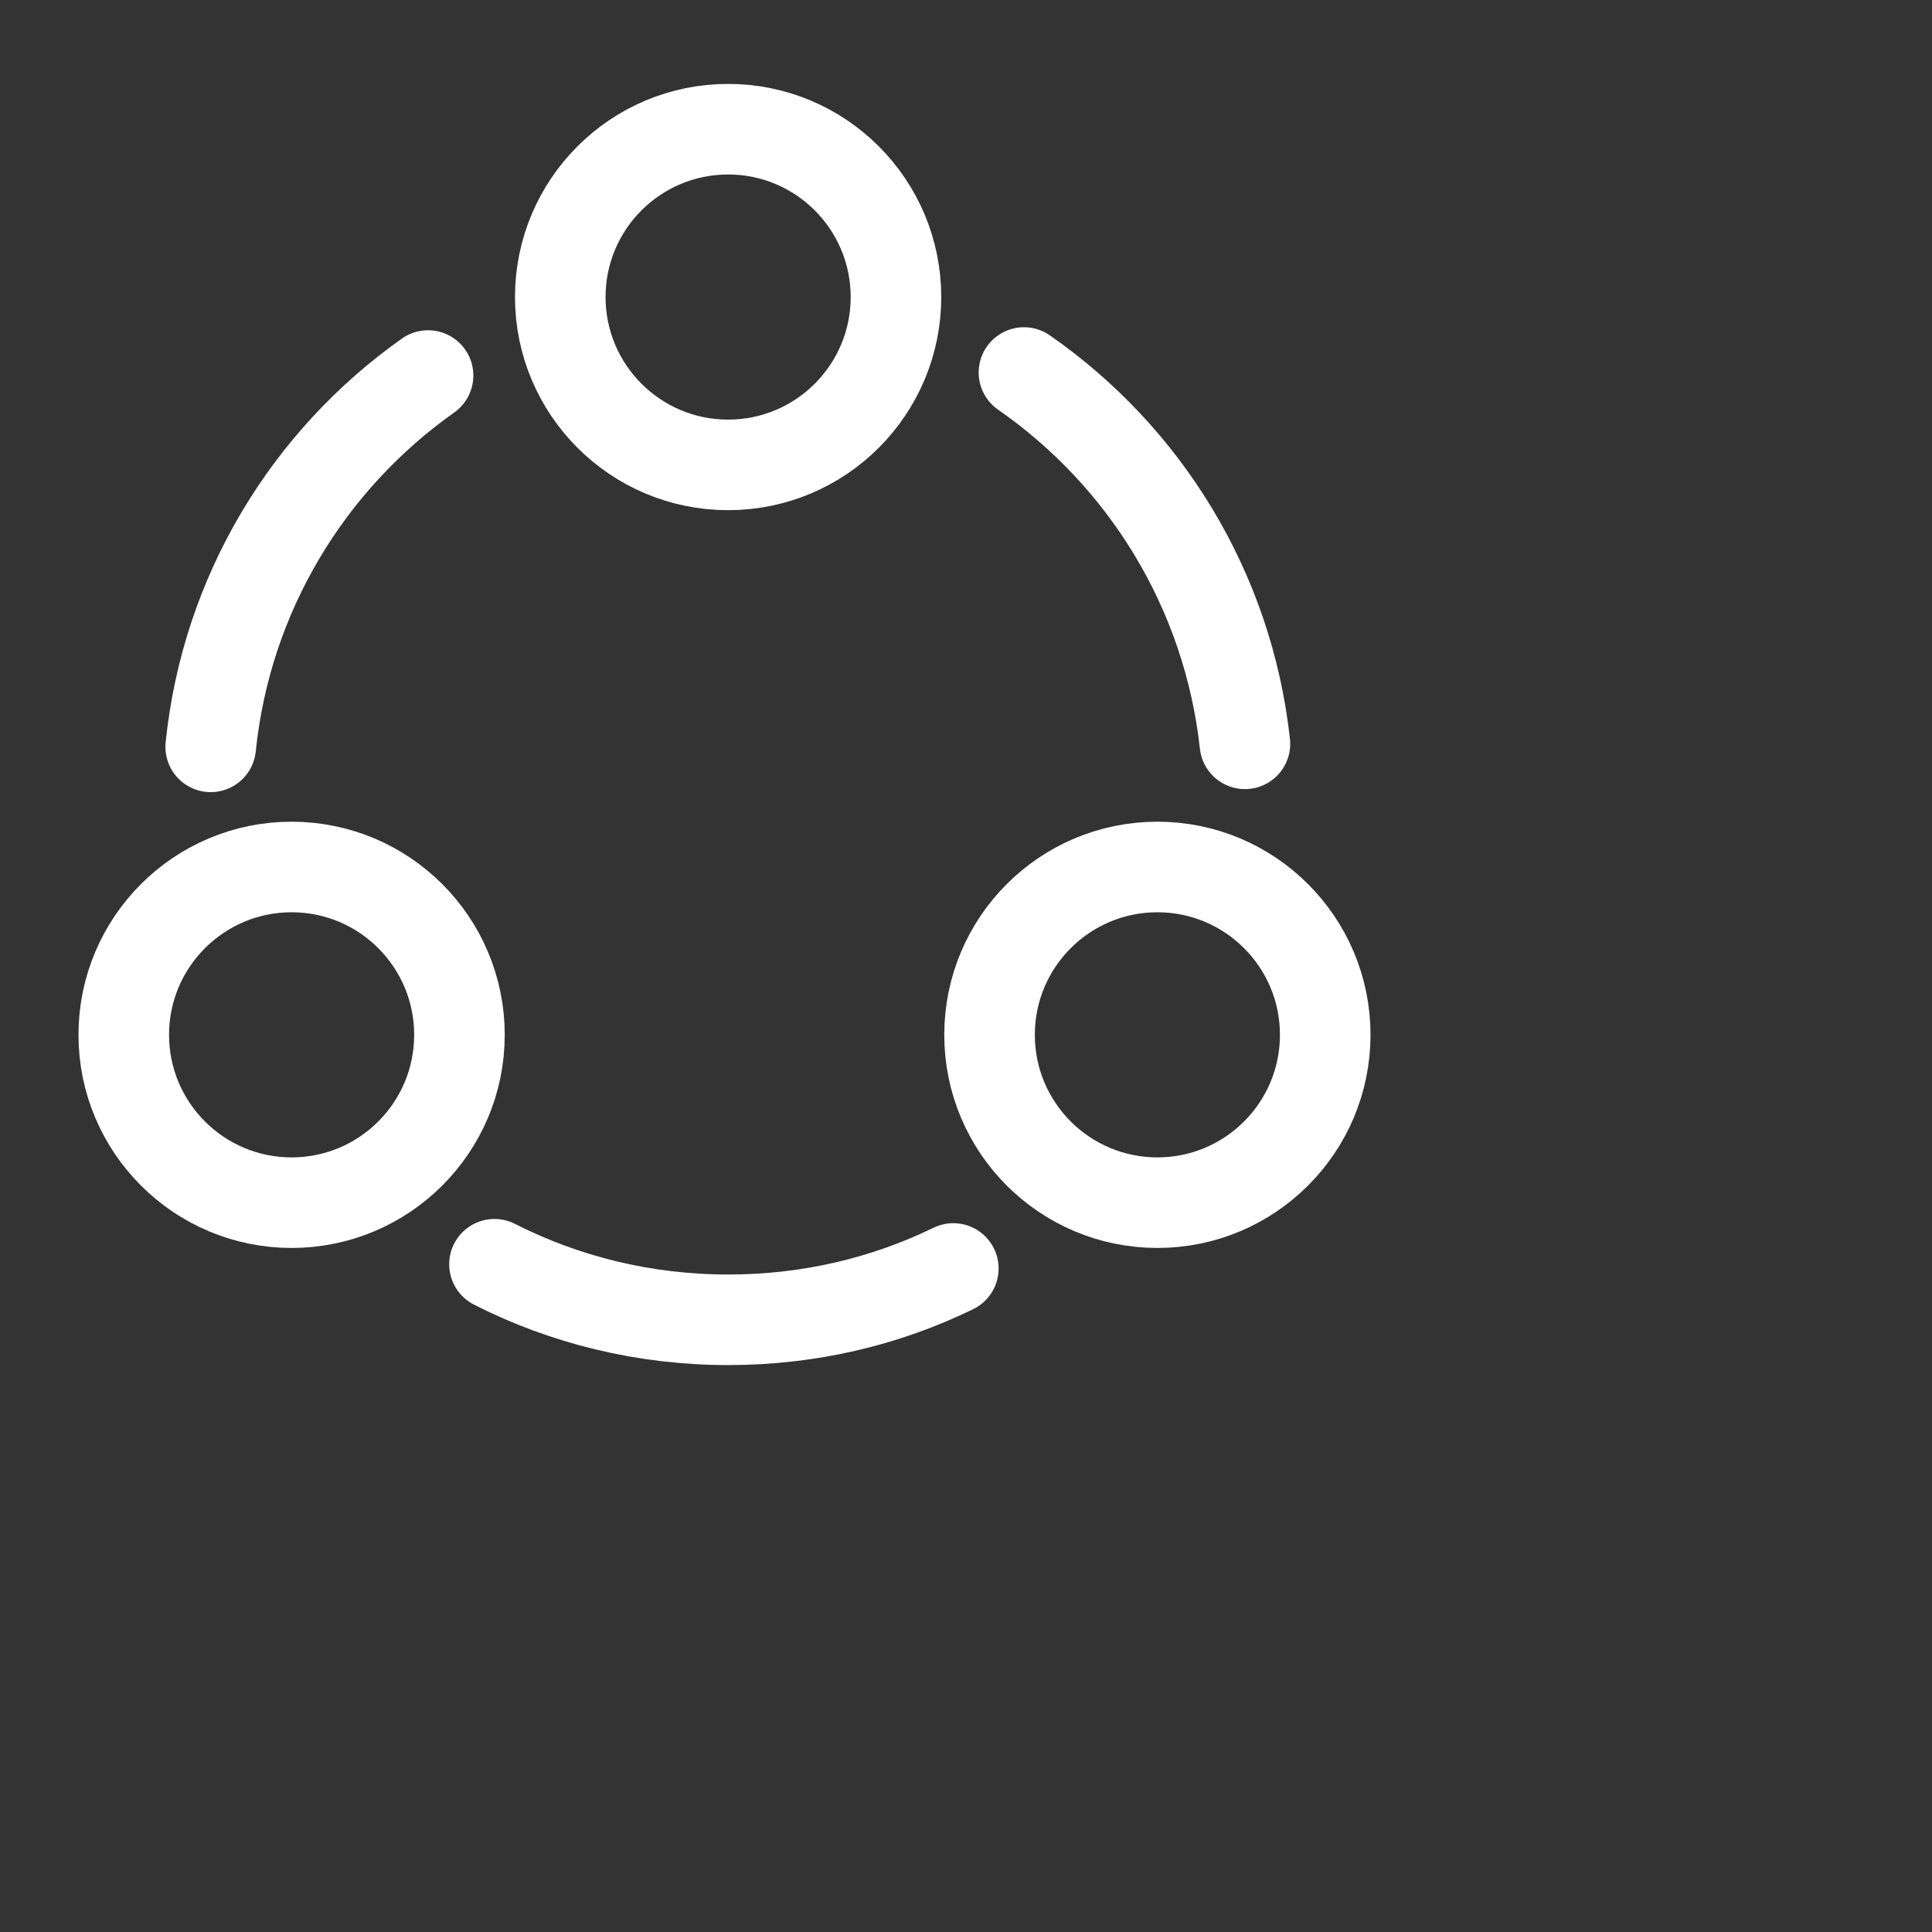 <svg width="32px" height="32px" viewBox="0 0 32 32" fill="none" xmlns="http://www.w3.org/2000/svg">
  <rect x="0" y="0" width="32" height="32" fill="#333333" stroke="none"/>
  <path d="M16.96 6.17C18.96 7.56 20.34 9.77 20.62 12.32" stroke="#FFF" stroke-width="1.5" stroke-linecap="round" stroke-linejoin="round" />
  <path d="M3.49 12.37C3.75 9.83 5.11 7.62 7.09 6.22" stroke="#FFF" stroke-width="1.5" stroke-linecap="round" stroke-linejoin="round" />
  <path d="M8.19 20.94C9.35 21.53 10.67 21.86 12.06 21.86C13.4 21.86 14.66 21.56 15.79 21.01" stroke="#FFF" stroke-width="1.5" stroke-linecap="round" stroke-linejoin="round" />
  <path d="M12.06 7.7C13.595 7.7 14.84 6.455 14.84 4.92C14.84 3.385 13.595 2.14 12.06 2.14C10.525 2.14 9.28 3.385 9.28 4.92C9.28 6.455 10.525 7.7 12.06 7.7Z" stroke="#FFF" stroke-width="1.5" stroke-linecap="round" stroke-linejoin="round" />
  <path d="M4.83 19.92C6.365 19.92 7.61 18.675 7.61 17.14C7.61 15.605 6.365 14.36 4.83 14.36C3.295 14.36 2.05 15.605 2.05 17.14C2.05 18.675 3.295 19.92 4.83 19.92Z" stroke="#FFF" stroke-width="1.5" stroke-linecap="round" stroke-linejoin="round" />
  <path d="M19.17 19.92C20.705 19.92 21.95 18.675 21.95 17.14C21.95 15.605 20.705 14.36 19.17 14.36C17.635 14.36 16.39 15.605 16.39 17.14C16.39 18.675 17.635 19.92 19.17 19.92Z" stroke="#FFF" stroke-width="1.5" stroke-linecap="round" stroke-linejoin="round" />
</svg>

